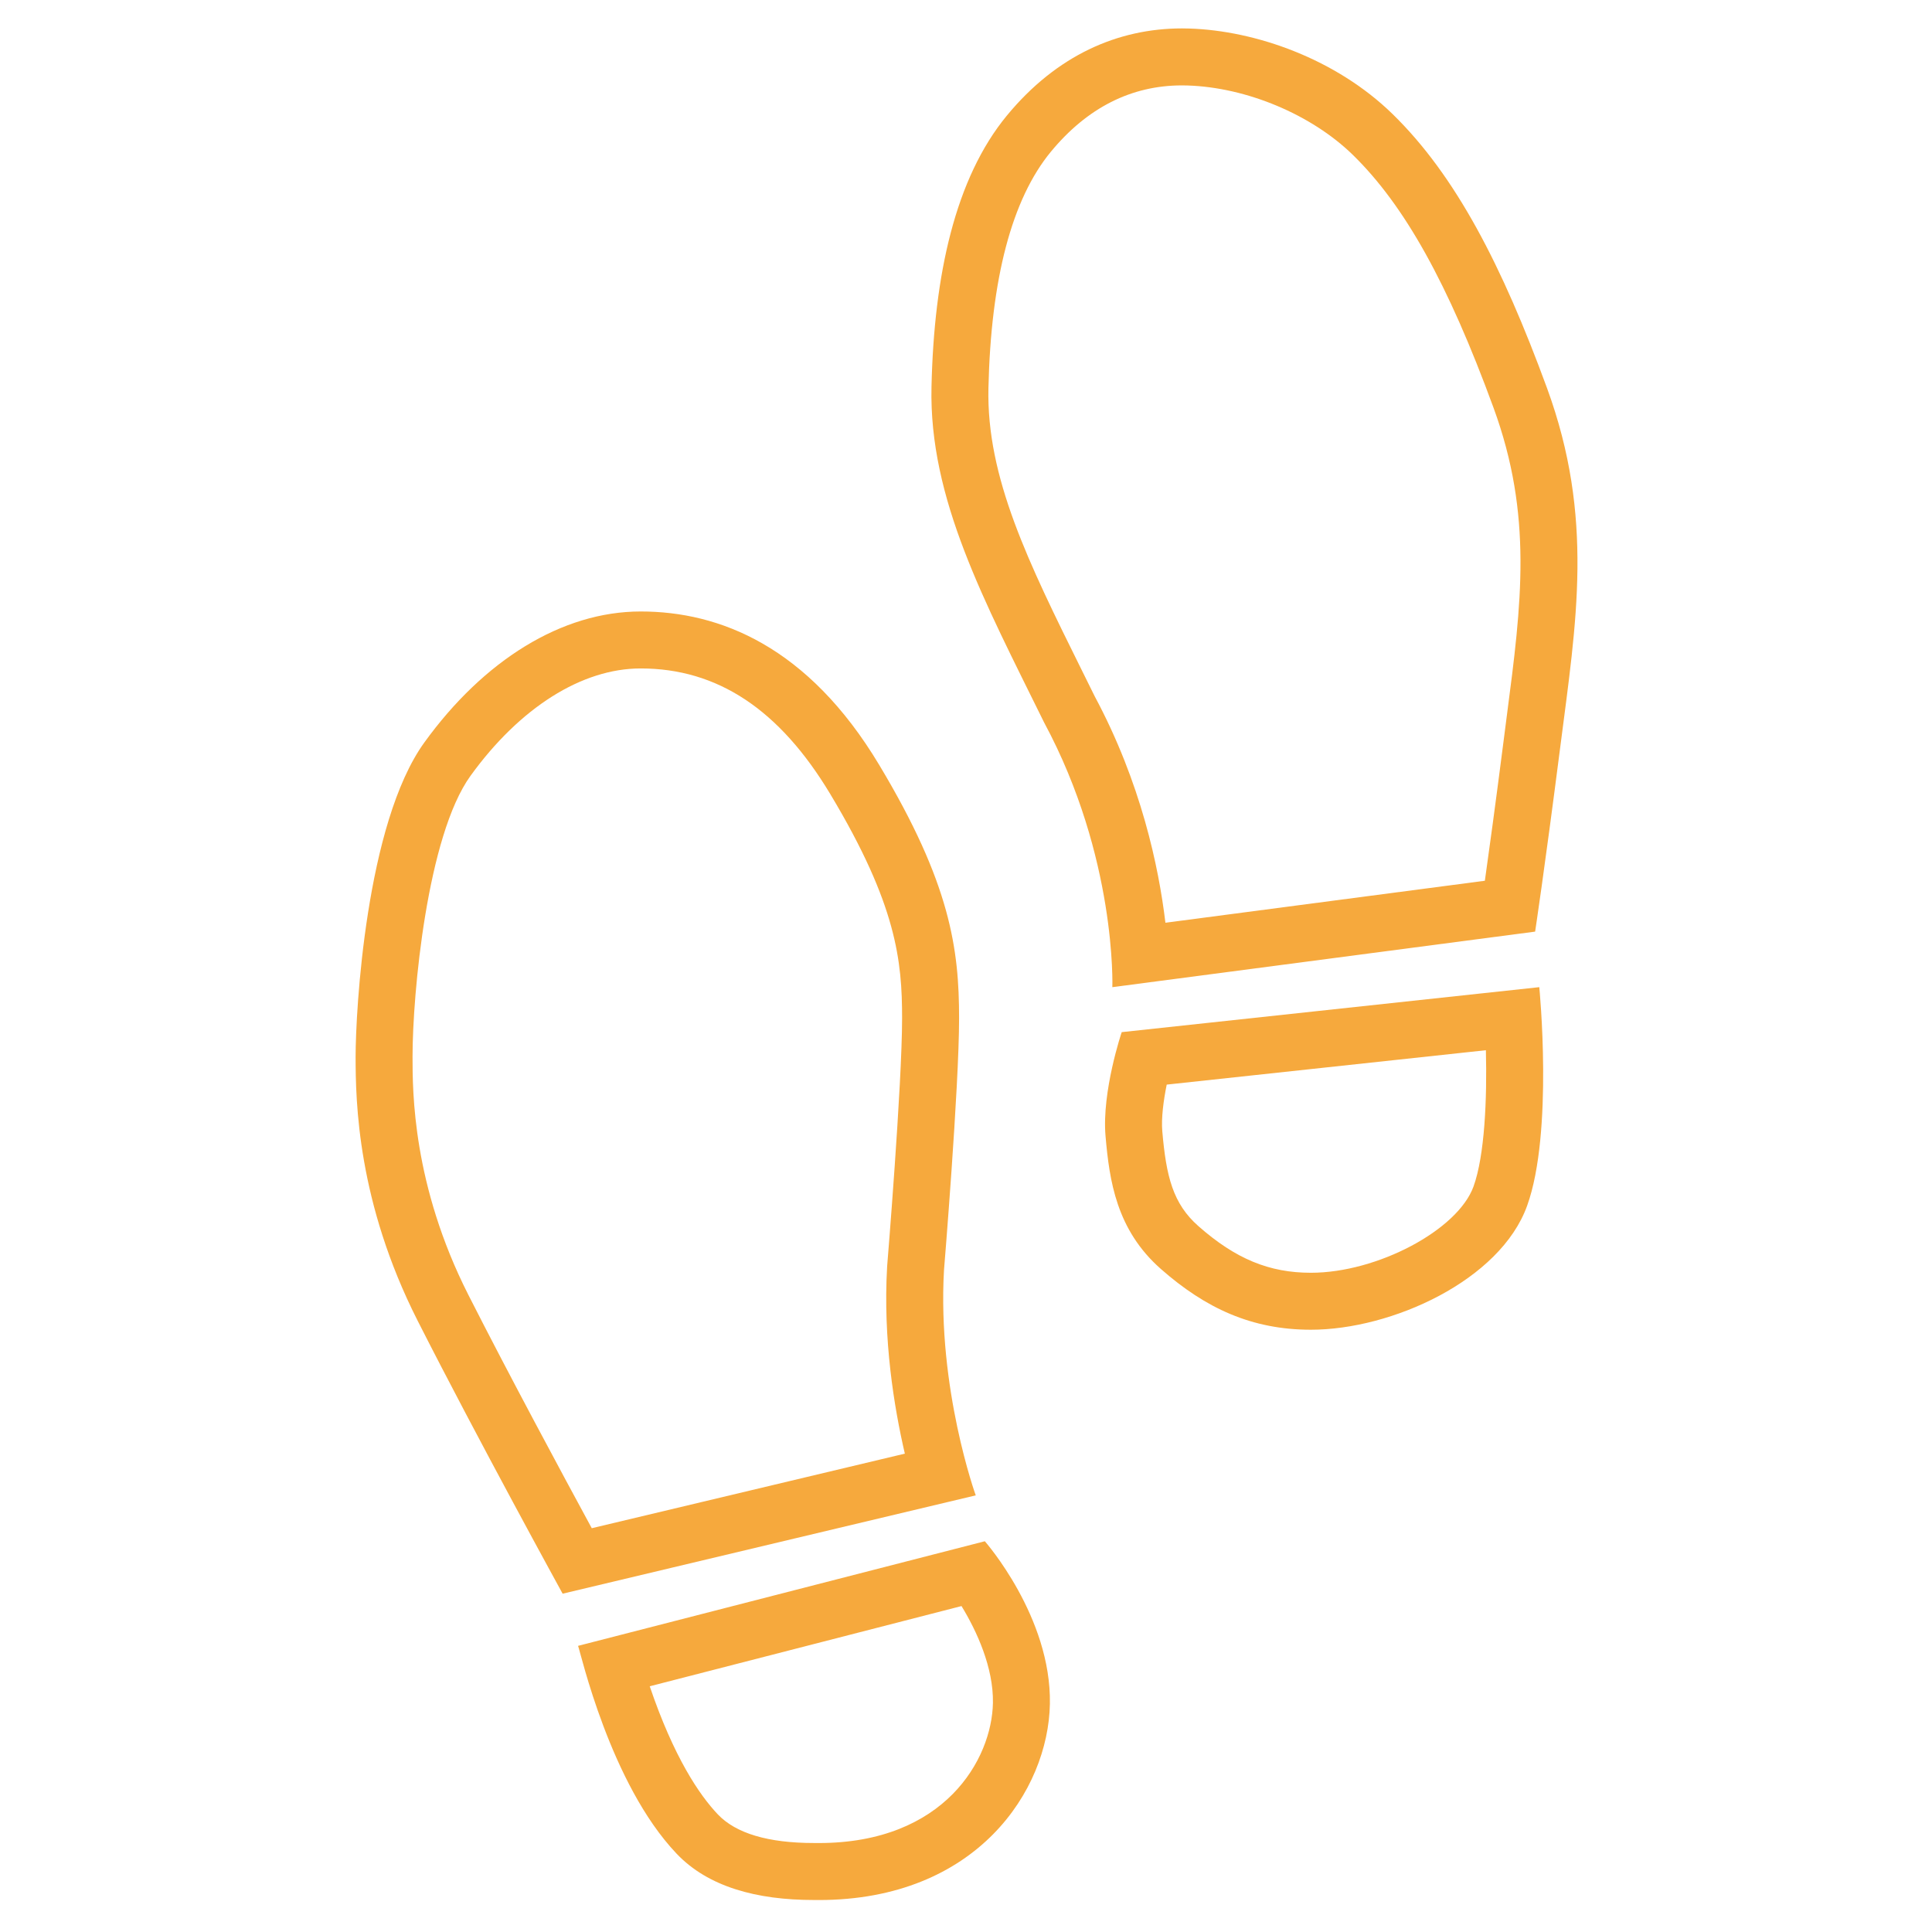 <?xml version="1.0" encoding="utf-8"?>
<!-- Generator: Adobe Illustrator 16.0.3, SVG Export Plug-In . SVG Version: 6.00 Build 0)  -->
<!DOCTYPE svg PUBLIC "-//W3C//DTD SVG 1.1//EN" "http://www.w3.org/Graphics/SVG/1.1/DTD/svg11.dtd">
<svg version="1.1" id="Layer_1" xmlns="http://www.w3.org/2000/svg" xmlns:xlink="http://www.w3.org/1999/xlink" x="0px" y="0px"
	 width="64px" height="64px" viewBox="0 0 64 64" enable-background="new 0 0 64 64" xml:space="preserve">
<g>
	<path fill="#F6A93D" d="M31.271,42.075c0,0,0.5-6.053,0.5-8.345c0-2.291-0.286-4.459-2.646-8.391
		c-2.358-3.932-5.29-5.083-7.902-5.083s-5.201,1.62-7.165,4.338c-1.941,2.686-2.278,8.903-2.278,10.408
		c0,1.506,0.062,4.817,2.054,8.747c1.993,3.93,4.804,9.044,4.804,9.044l13.685-3.257C32.321,49.537,31.047,46,31.271,42.075z
		 M19.603,50.624c-0.956-1.761-2.724-5.042-4.087-7.728c-1.85-3.647-1.85-6.732-1.85-7.894c0-2.082,0.484-7.314,1.921-9.303
		c1.634-2.26,3.688-3.556,5.636-3.556c2.546,0,4.602,1.363,6.284,4.167c2.198,3.662,2.376,5.527,2.376,7.42
		c0,2.188-0.488,8.13-0.493,8.189l-0.002,0.024l-0.001,0.023c-0.139,2.401,0.23,4.652,0.587,6.188L19.603,50.624z"/>
	<path fill="#F6A93D" d="M19.149,54.521c0.088,0.22,1.061,4.565,3.262,6.882c1.047,1.104,2.658,1.537,4.55,1.537
		c0.001,0,0.003,0,0.004,0c0.054,0,0.106,0.001,0.159,0.001c5.235,0,7.603-3.637,7.655-6.496c0.054-2.885-2.155-5.389-2.155-5.389
		L19.149,54.521z M27.124,61.053l-0.163-0.001c-1.514,0-2.584-0.319-3.182-0.948c-0.61-0.644-1.454-1.884-2.256-4.244l10.328-2.657
		c0.505,0.827,1.062,2.037,1.041,3.208C32.858,58.276,31.293,61.053,27.124,61.053z"/>
	<path fill="#F6A93D" d="M51.247,12.856c-1.488-4.06-3.023-7.036-5.117-9.079c-1.866-1.821-4.53-2.763-6.734-2.832
		c-0.081-0.002-0.162-0.004-0.241-0.004c-2.119,0.001-4.148,0.884-5.8,2.886c-1.713,2.078-2.415,5.28-2.498,8.987
		c-0.085,3.707,1.744,7.082,3.729,11.116c2.411,4.481,2.262,8.771,2.262,8.771l14.005-1.84c0,0,0.299-1.955,0.832-6.111
		S52.817,17.146,51.247,12.856z M49.917,23.699l-0.104,0.81c-0.271,2.116-0.483,3.664-0.625,4.667l-10.582,1.391
		c-0.221-1.848-0.807-4.636-2.343-7.502l-0.434-0.877c-1.762-3.558-3.153-6.368-3.086-9.331c0.082-3.629,0.778-6.263,2.067-7.829
		c1.204-1.459,2.664-2.199,4.344-2.199c0.061,0,0.121,0.001,0.182,0.003c1.959,0.061,4.109,0.963,5.476,2.296
		c1.716,1.675,3.154,4.258,4.662,8.377C50.783,17.079,50.401,20,49.917,23.699z"/>
	<path fill="#F6A93D" d="M37.158,34.191c0,0-0.663,1.962-0.536,3.439c0.128,1.478,0.357,3.108,1.835,4.408s3.006,2.011,4.969,2.011
		c2.674,0,6.271-1.632,7.162-4.107c0.878-2.436,0.403-7.241,0.403-7.241L37.158,34.191z M48.813,39.302
		c-0.52,1.443-3.188,2.86-5.387,2.86c-1.382,0-2.495-0.46-3.723-1.541c-0.85-0.747-1.071-1.647-1.201-3.152
		c-0.036-0.428,0.038-1.004,0.147-1.54l10.573-1.139C49.263,36.407,49.182,38.279,48.813,39.302z"/>
</g>
</svg>
